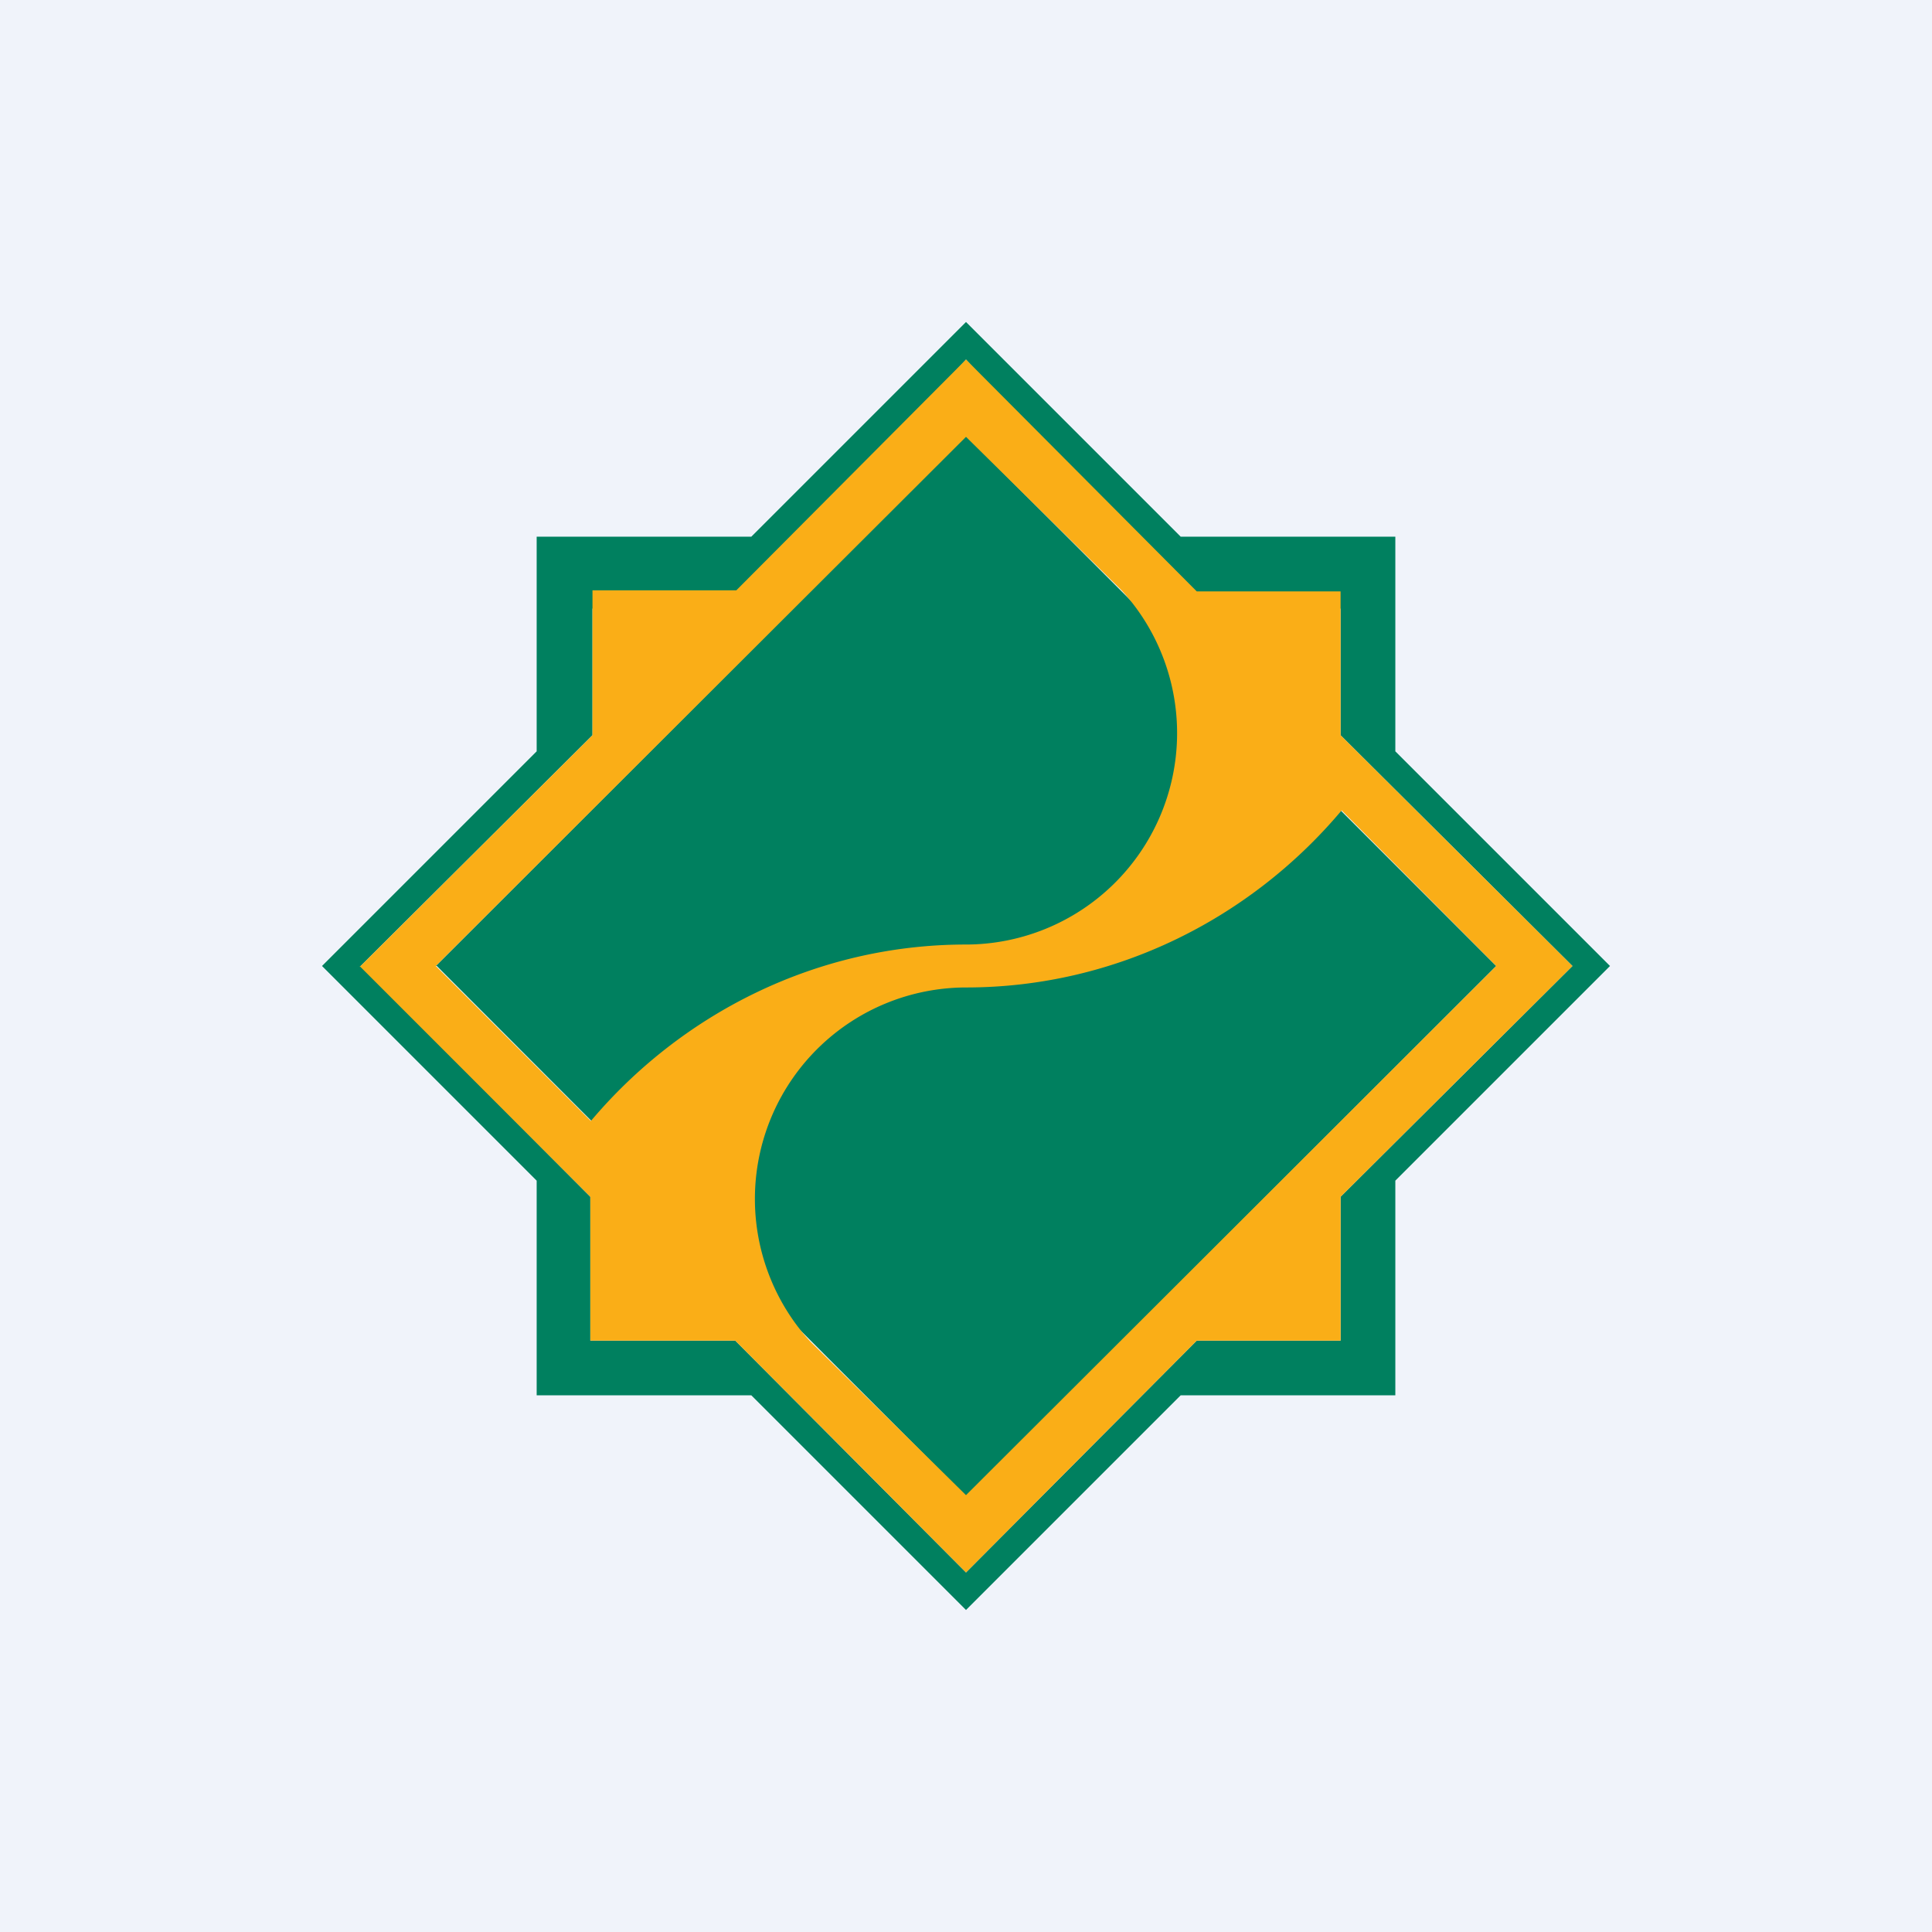 <!-- by TradingView --><svg width="18" height="18" viewBox="0 0 18 18" xmlns="http://www.w3.org/2000/svg"><path fill="#F0F3FA" d="M0 0h18v18H0z"/><path d="M9 3 7 5H5v2L3 9l2 2v2h2l2 2 2-2h2v-2l2-2-2-2V5h-2L9 3Zm-3.5 8.15L3.36 9l2.16-2.15V5.67h1.34L9 3.35l2.15 2.32h1.34v1.18L14.65 9l-2.16 2.15v1.34h-1.34L9 14.65l-2.15-2.16H5.5v-1.34ZM4.07 9 9 13.94 13.94 9 9 4.06 4.06 9Z" fill="#00805F"/><path d="M12.5 7.55c-.84 1-2.1 1.65-3.5 1.65a1.97 1.97 0 0 0-1.45 3.3L9 13.93 13.94 9 12.5 7.55Zm-7 2.9c.84-1 2.1-1.65 3.5-1.65a1.97 1.97 0 0 0 1.45-3.3L9 4.07 4.06 9l1.45 1.45ZM3.36 9l2.16-2.15V5.5h1.34L9 3.35l2.15 2.16h1.34v1.34L14.65 9l-2.16 2.15v1.34h-1.34L9 14.65l-2.15-2.16H5.5v-1.34L3.35 9Z" fill="#FAAE17"/></svg>